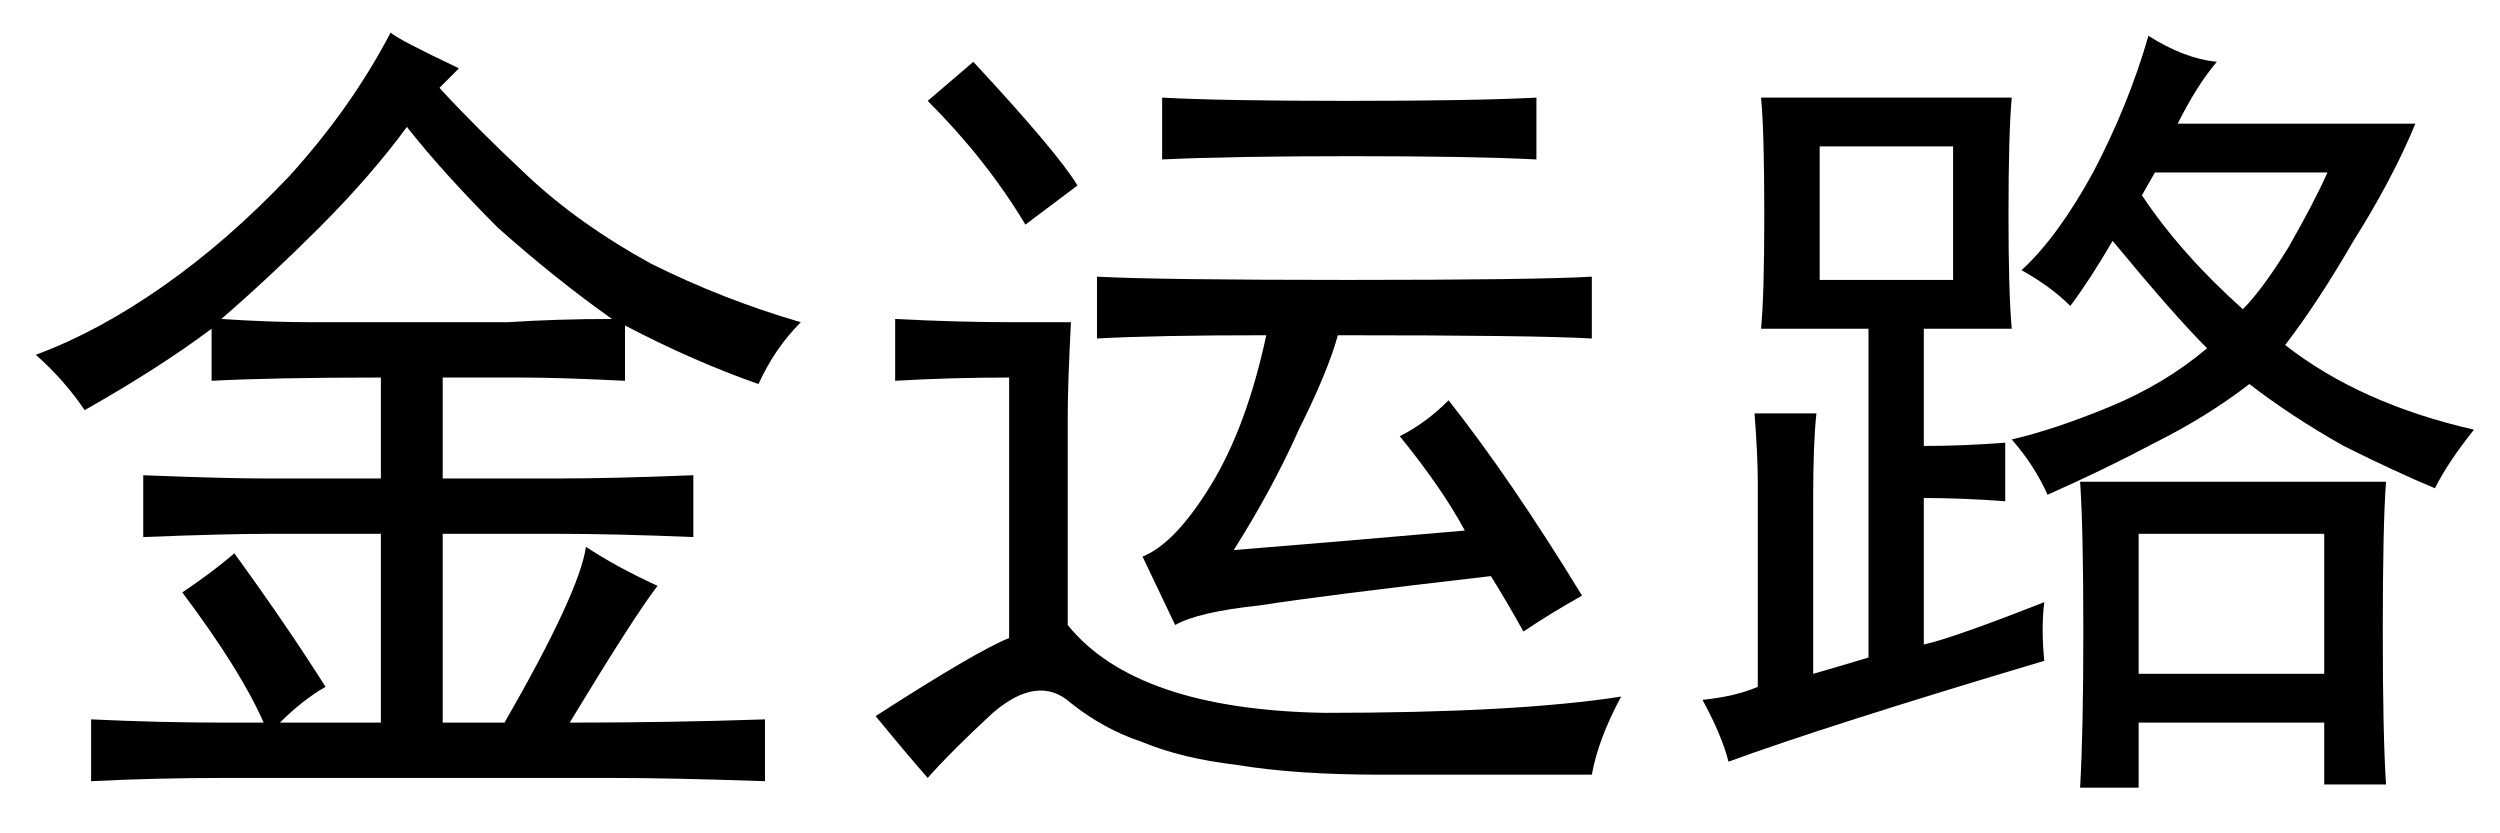 <?xml version='1.0' encoding='UTF-8'?>
<!-- This file was generated by dvisvgm 2.3.5 -->
<svg height='10.5pt' version='1.1' viewBox='-72 -72.41 31.5 10.5' width='31.5pt' xmlns='http://www.w3.org/2000/svg' xmlns:xlink='http://www.w3.org/1999/xlink'>
<defs>
<path d='M4.758 -0.697Q2.01 0.123 0.779 0.574Q0.697 0.246 0.451 -0.205Q0.861 -0.246 1.148 -0.369V-2.953Q1.148 -3.281 1.107 -3.814H1.887Q1.846 -3.445 1.846 -2.748V-0.533Q2.133 -0.615 2.543 -0.738V-4.881H1.189Q1.23 -5.291 1.23 -6.316Q1.23 -7.383 1.189 -7.793H4.348Q4.307 -7.342 4.307 -6.316Q4.307 -5.332 4.348 -4.881H3.24V-3.404Q3.732 -3.404 4.266 -3.445V-2.707Q3.732 -2.748 3.24 -2.748V-0.902Q3.609 -0.984 4.758 -1.436Q4.717 -1.107 4.758 -0.697ZM6.932 -8.244Q6.686 -7.957 6.439 -7.465H9.434Q9.146 -6.768 8.654 -5.988Q8.203 -5.209 7.793 -4.676Q8.736 -3.937 10.172 -3.609Q9.844 -3.199 9.68 -2.871Q9.187 -3.076 8.531 -3.404Q7.875 -3.773 7.342 -4.184Q6.809 -3.773 6.152 -3.445Q5.537 -3.117 4.799 -2.789Q4.635 -3.158 4.348 -3.486Q4.881 -3.609 5.578 -3.896T6.809 -4.635Q6.398 -5.045 5.619 -5.988Q5.332 -5.496 5.086 -5.168Q4.84 -5.414 4.471 -5.619Q4.922 -6.029 5.373 -6.85Q5.824 -7.711 6.07 -8.572Q6.521 -8.285 6.932 -8.244ZM9.064 -2.953Q9.023 -2.42 9.023 -1.066Q9.023 0.246 9.064 0.861H8.285V0.082H5.947V0.902H5.209Q5.25 0.205 5.25 -1.066Q5.25 -2.379 5.209 -2.953H9.064ZM8.285 -0.533V-2.297H5.947V-0.533H8.285ZM3.609 -5.496V-7.178H1.928V-5.496H3.609ZM5.988 -6.562Q6.48 -5.824 7.26 -5.127Q7.506 -5.373 7.834 -5.906Q8.162 -6.48 8.326 -6.85H6.152L5.988 -6.562Z' id='g0-17445'/>
<path d='M8.285 -1.764Q6.152 -1.518 5.373 -1.395Q4.594 -1.312 4.307 -1.148L3.896 -2.01Q4.307 -2.174 4.758 -2.912T5.455 -4.799Q4.061 -4.799 3.322 -4.758V-5.537Q4.102 -5.496 6.48 -5.496T9.557 -5.537V-4.758Q8.859 -4.799 6.357 -4.799Q6.234 -4.348 5.865 -3.609Q5.537 -2.871 5.045 -2.092Q6.562 -2.215 7.957 -2.338Q7.67 -2.871 7.137 -3.527Q7.465 -3.691 7.752 -3.979Q8.531 -2.994 9.434 -1.518Q9.064 -1.312 8.695 -1.066Q8.49 -1.436 8.285 -1.764ZM0.533 0Q1.805 -0.82 2.215 -0.984V-4.266Q1.477 -4.266 0.779 -4.225V-5.004Q1.559 -4.963 2.297 -4.963H2.994Q2.953 -4.184 2.953 -3.732V-1.148Q3.814 -0.082 6.193 -0.041Q8.613 -0.041 9.926 -0.246Q9.639 0.287 9.557 0.738H6.891Q5.824 0.738 5.086 0.615Q4.389 0.533 3.896 0.328Q3.404 0.164 2.994 -0.164Q2.584 -0.533 2.01 -0.041Q1.477 0.451 1.189 0.779Q0.902 0.451 0.533 0ZM8.859 -7.014Q8.08 -7.055 6.521 -7.055Q5.004 -7.055 4.143 -7.014V-7.793Q4.881 -7.752 6.48 -7.752T8.859 -7.793V-7.014ZM2.42 -6.193Q1.928 -7.014 1.189 -7.752L1.764 -8.244Q2.83 -7.096 3.076 -6.686L2.42 -6.193Z' id='g0-17926'/>
<path d='M2.953 -2.051Q3.609 -1.148 4.102 -0.369Q3.814 -0.205 3.527 0.082H4.799V-2.297H3.404Q2.83 -2.297 1.805 -2.256V-3.035Q2.83 -2.994 3.363 -2.994H4.799V-4.266Q3.445 -4.266 2.666 -4.225V-4.881Q2.01 -4.389 1.066 -3.855Q0.82 -4.225 0.451 -4.553Q1.23 -4.84 2.051 -5.414T3.65 -6.809Q4.43 -7.67 4.922 -8.613Q5.004 -8.531 5.783 -8.162L5.537 -7.916Q5.988 -7.424 6.645 -6.809T8.203 -5.701Q9.105 -5.25 10.09 -4.963Q9.762 -4.635 9.557 -4.184Q8.736 -4.471 7.875 -4.922V-4.225Q7.055 -4.266 6.562 -4.266H5.578V-2.994H7.014Q7.711 -2.994 8.736 -3.035V-2.256Q7.752 -2.297 7.014 -2.297H5.578V0.082H6.357Q7.301 -1.559 7.383 -2.133Q7.752 -1.887 8.285 -1.641Q7.998 -1.271 7.178 0.082Q8.449 0.082 9.639 0.041V0.82Q8.449 0.779 7.711 0.779H2.83Q1.969 0.779 1.148 0.82V0.041Q2.01 0.082 2.83 0.082H3.322Q3.035 -0.574 2.297 -1.559Q2.666 -1.805 2.953 -2.051ZM2.789 -5.004Q3.404 -4.963 3.937 -4.963H6.398Q7.014 -5.004 7.711 -5.004Q7.014 -5.496 6.275 -6.152Q5.578 -6.85 5.127 -7.424Q4.676 -6.809 4.02 -6.152Q3.404 -5.537 2.789 -5.004Z' id='g0-18439'/>
</defs>
<g id='page1'>
<use x='-72' xlink:href='#g0-18439' y='-63.387'/>
<use x='-61.5' xlink:href='#g0-17926' y='-63.387'/>
<use x='-51' xlink:href='#g0-17445' y='-63.387'/>
</g>
</svg>